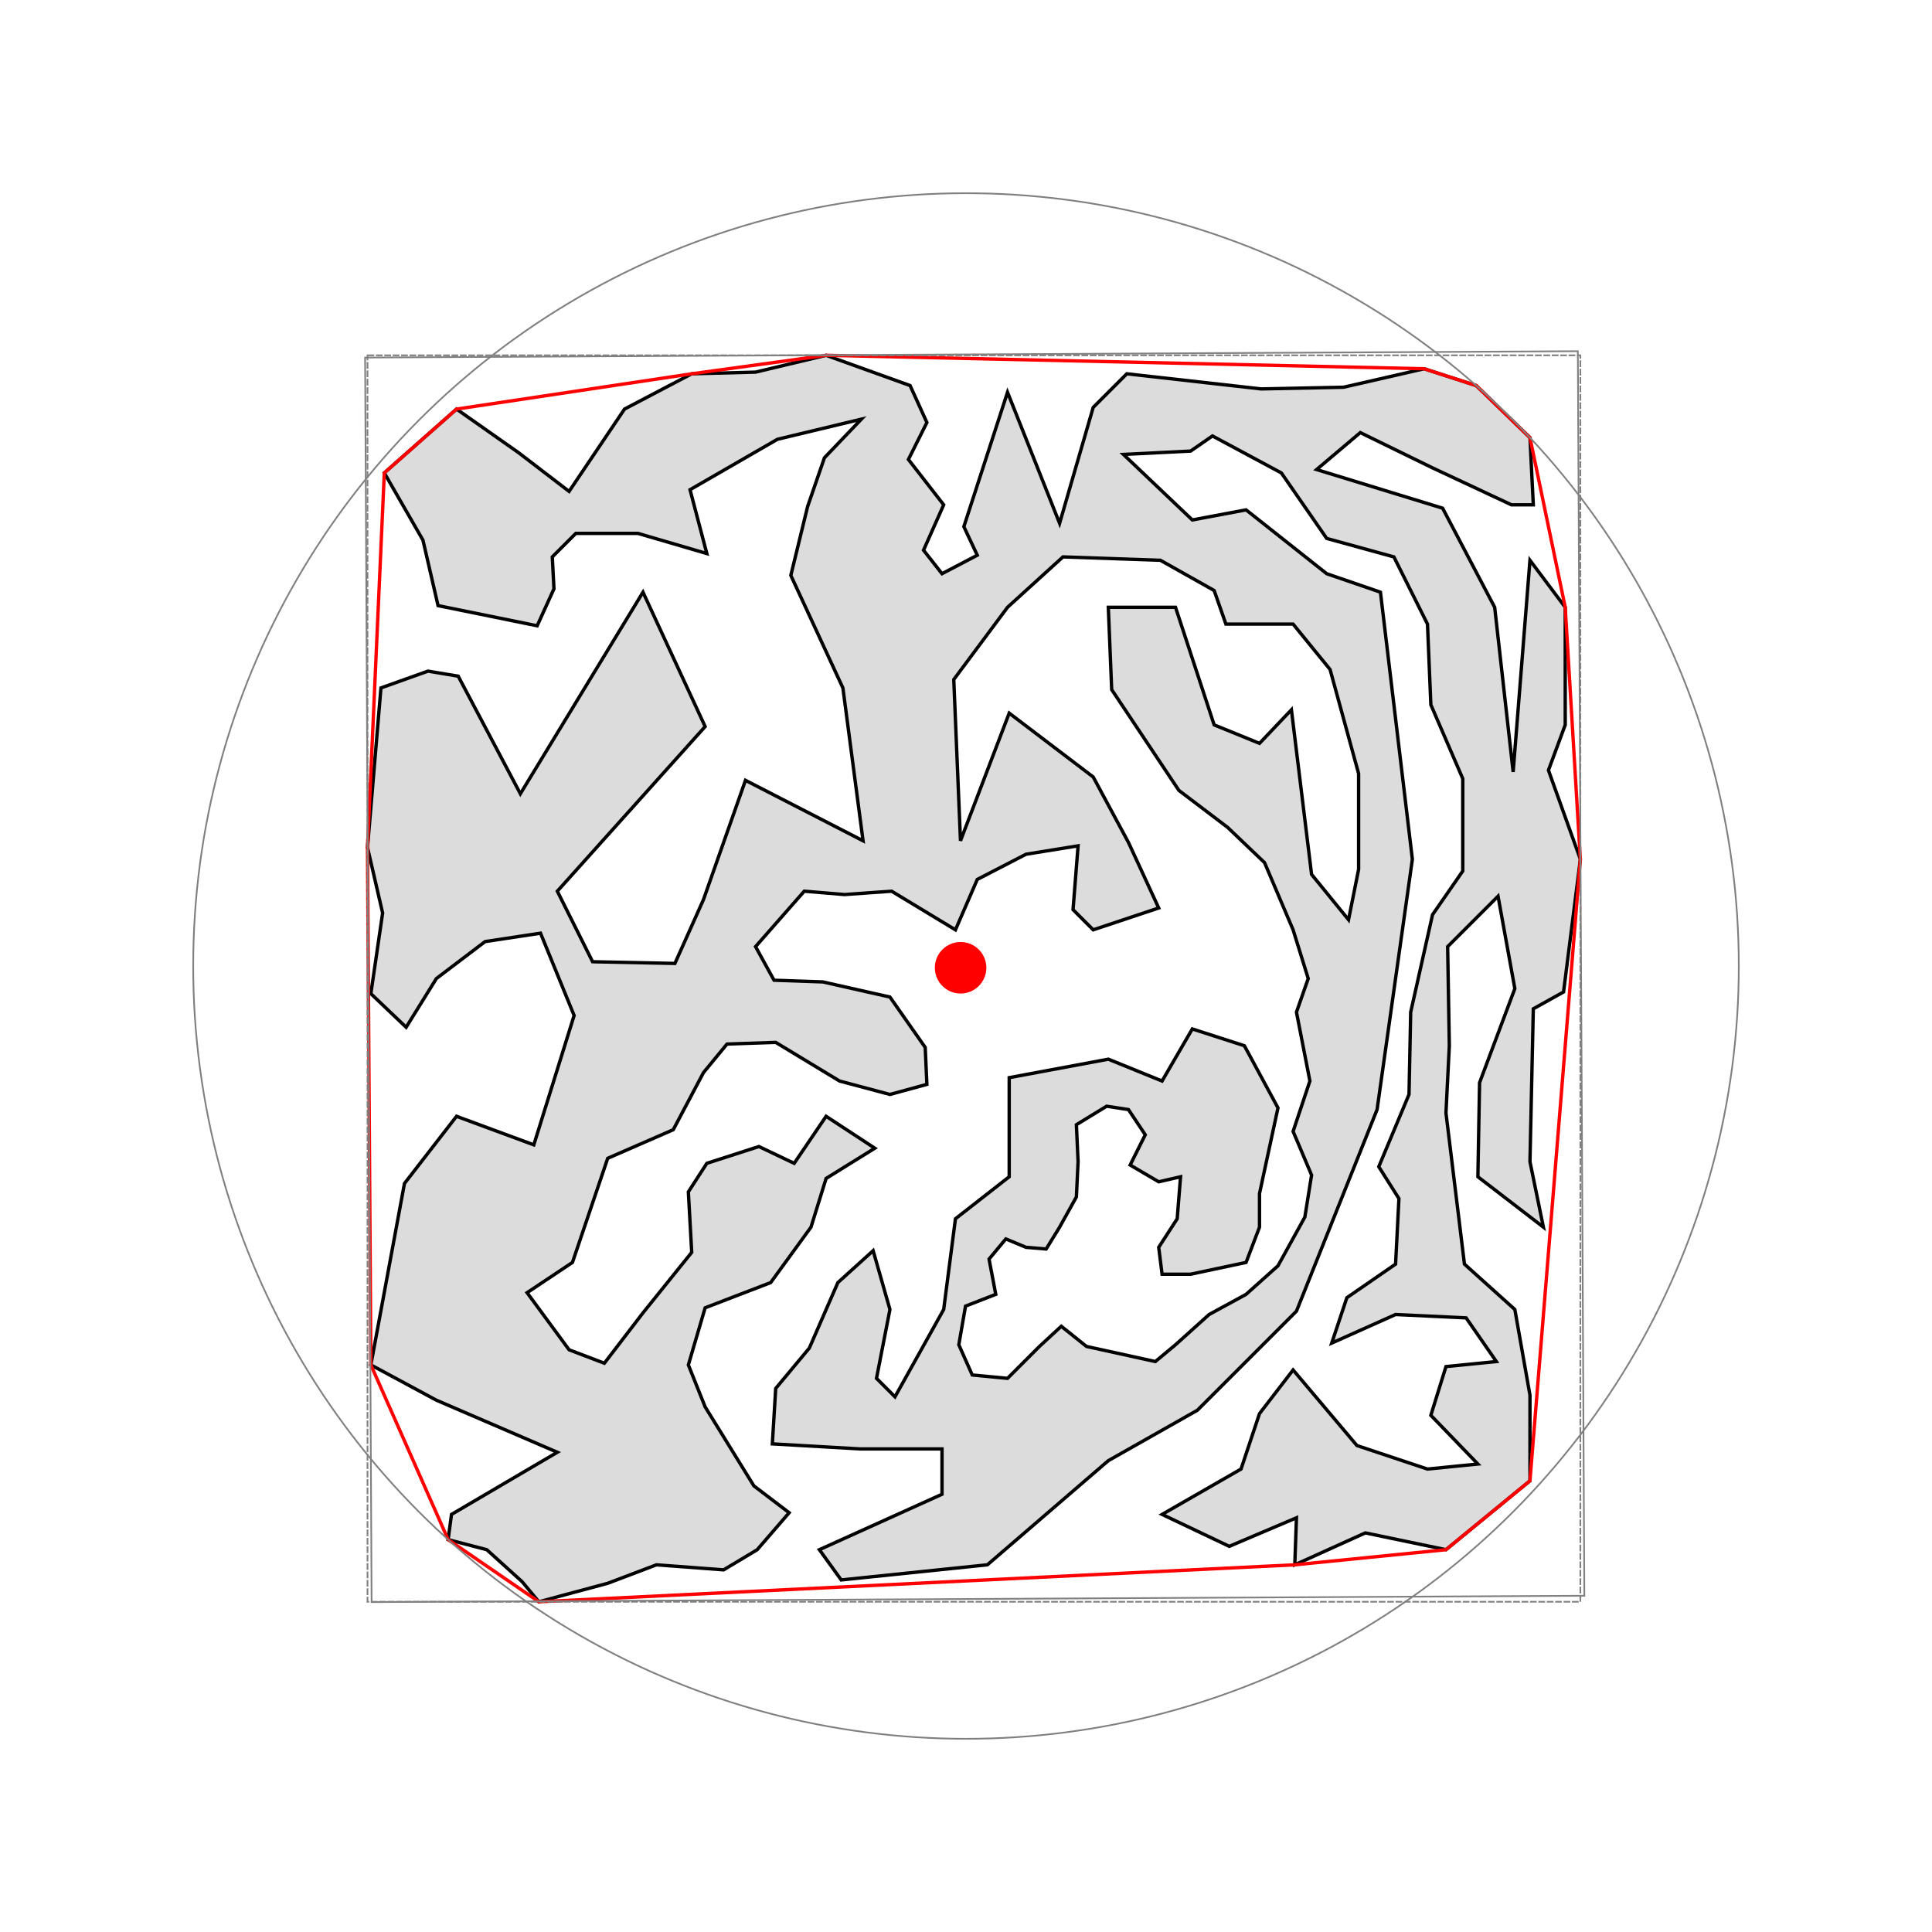 <svg version="1.1" width="600" height="600" viewBox="-180.77 -185.519 1150.102 1150.102" xmlns="http://www.w3.org/2000/svg"><path d="M91,58 L128,84 L158,107 L191,58 L231,37 L269,36 L311,26 L361,44 L371,66 L360,88 L381,115 L369,142 L380,156 L401,145 L393,128 L419,48 L450,126 L470,57 L490,37 L570,46 L619,45 L667,34 L698,44 L730,75 L732,115 L719,115 L672,93 L629,72 L603,94 L678,117 L709,176 L720,274 L730,148 L751,176 L751,246 L741,273 L760,326 L750,405 L732,415 L730,506 L738,545 L699,515 L700,459 L721,403 L711,348 L681,378 L682,437 L680,477 L691,567 L721,594 L730,645 L730,696 L680,737 L632,727 L590,746 L591,718 L551,735 L511,716 L558,689 L569,656 L589,630 L627,675 L669,689 L699,686 L671,657 L680,628 L710,625 L692,599 L650,597 L612,614 L621,587 L650,567 L652,528 L640,509 L658,466 L659,417 L672,359 L690,333 L690,278 L671,234 L669,186 L649,146 L609,135 L582,96 L541,74 L528,83 L488,85 L529,124 L561,118 L609,156 L641,167 L660,326 L639,475 L591,595 L532,654 L479,684 L407,746 L320,755 L307,737 L380,704 L380,677 L331,677 L279,674 L281,641 L301,617 L318,578 L339,559 L349,594 L341,635 L352,646 L381,594 L388,540 L420,515 L420,456 L479,445 L511,458 L529,427 L560,437 L580,474 L569,525 L569,545 L561,566 L528,573 L511,573 L509,557 L520,540 L522,515 L509,518 L492,508 L501,490 L491,475 L478,473 L460,484 L461,506 L460,527 L450,545 L442,558 L430,557 L418,552 L408,564 L412,585 L394,592 L390,615 L398,633 L419,635 L438,616 L451,604 L466,616 L507,625 L519,615 L539,597 L561,585 L580,568 L596,539 L600,514 L589,488 L599,458 L591,417 L598,397 L589,368 L572,328 L550,307 L521,285 L481,225 L479,176 L519,176 L542,246 L569,257 L588,237 L600,335 L622,362 L628,332 L628,275 L611,213 L589,186 L549,186 L542,166 L510,148 L452,146 L419,176 L387,219 L391,315 L420,239 L470,277 L491,316 L509,355 L470,368 L458,356 L461,318 L430,323 L401,338 L388,368 L350,345 L322,347 L298,345 L269,378 L280,398 L309,399 L349,408 L370,438 L371,460 L349,466 L319,458 L281,435 L252,436 L238,453 L220,487 L181,504 L160,566 L133,584 L158,618 L179,626 L202,596 L231,560 L229,524 L240,507 L271,497 L292,507 L311,479 L340,498 L311,516 L302,545 L278,578 L239,593 L229,627 L239,652 L268,699 L289,715 L270,737 L250,749 L210,746 L181,757 L140,768 L130,756 L109,737 L86,731 L88,716 L151,679 L79,648 L40,627 L60,519 L91,479 L137,496 L161,419 L141,370 L108,375 L79,397 L61,426 L40,406 L47,358 L38,319 L46,224 L74,214 L92,217 L129,287 L202,167 L239,247 L151,345 L172,387 L221,388 L238,350 L263,279 L333,315 L321,224 L290,157 L300,116 L310,87 L332,64 L282,76 L230,106 L240,144 L199,132 L162,132 L148,146 L149,165 L139,187 L80,175 L71,136 L48,96z" fill="gainsboro" stroke="black" stroke-width="2" vector-effect="non-scaling-stroke"/><path d="M91,58 L231,37 L311,26 L667,34 L698,44 L730,75 L751,176 L760,326 L730,696 L680,737 L590,746 L140,768 L86,731 L40,627 L38,319 L48,96z" fill="none" stroke="red" stroke-width="2" vector-effect="non-scaling-stroke"/><circle cx="394.281" cy="389.532" r="460.041" fill="none" stroke="gray" stroke-width="1" vector-effect="non-scaling-stroke"/><circle cx="391.067" cy="390.585" r="15.335" fill="red" stroke="none"/><rect x="38" y="26" width="722" height="742" fill="none" stroke="gray" stroke-width="1" stroke-dasharray="4 1" vector-effect="non-scaling-stroke"/><rect x="-360.97" y="-370.437" width="721.939" height="740.874" fill="none" stroke="gray" stroke-width="1" transform="translate(399.476,395.87) rotate(-0.3 0 0)" vector-effect="non-scaling-stroke"/></svg>